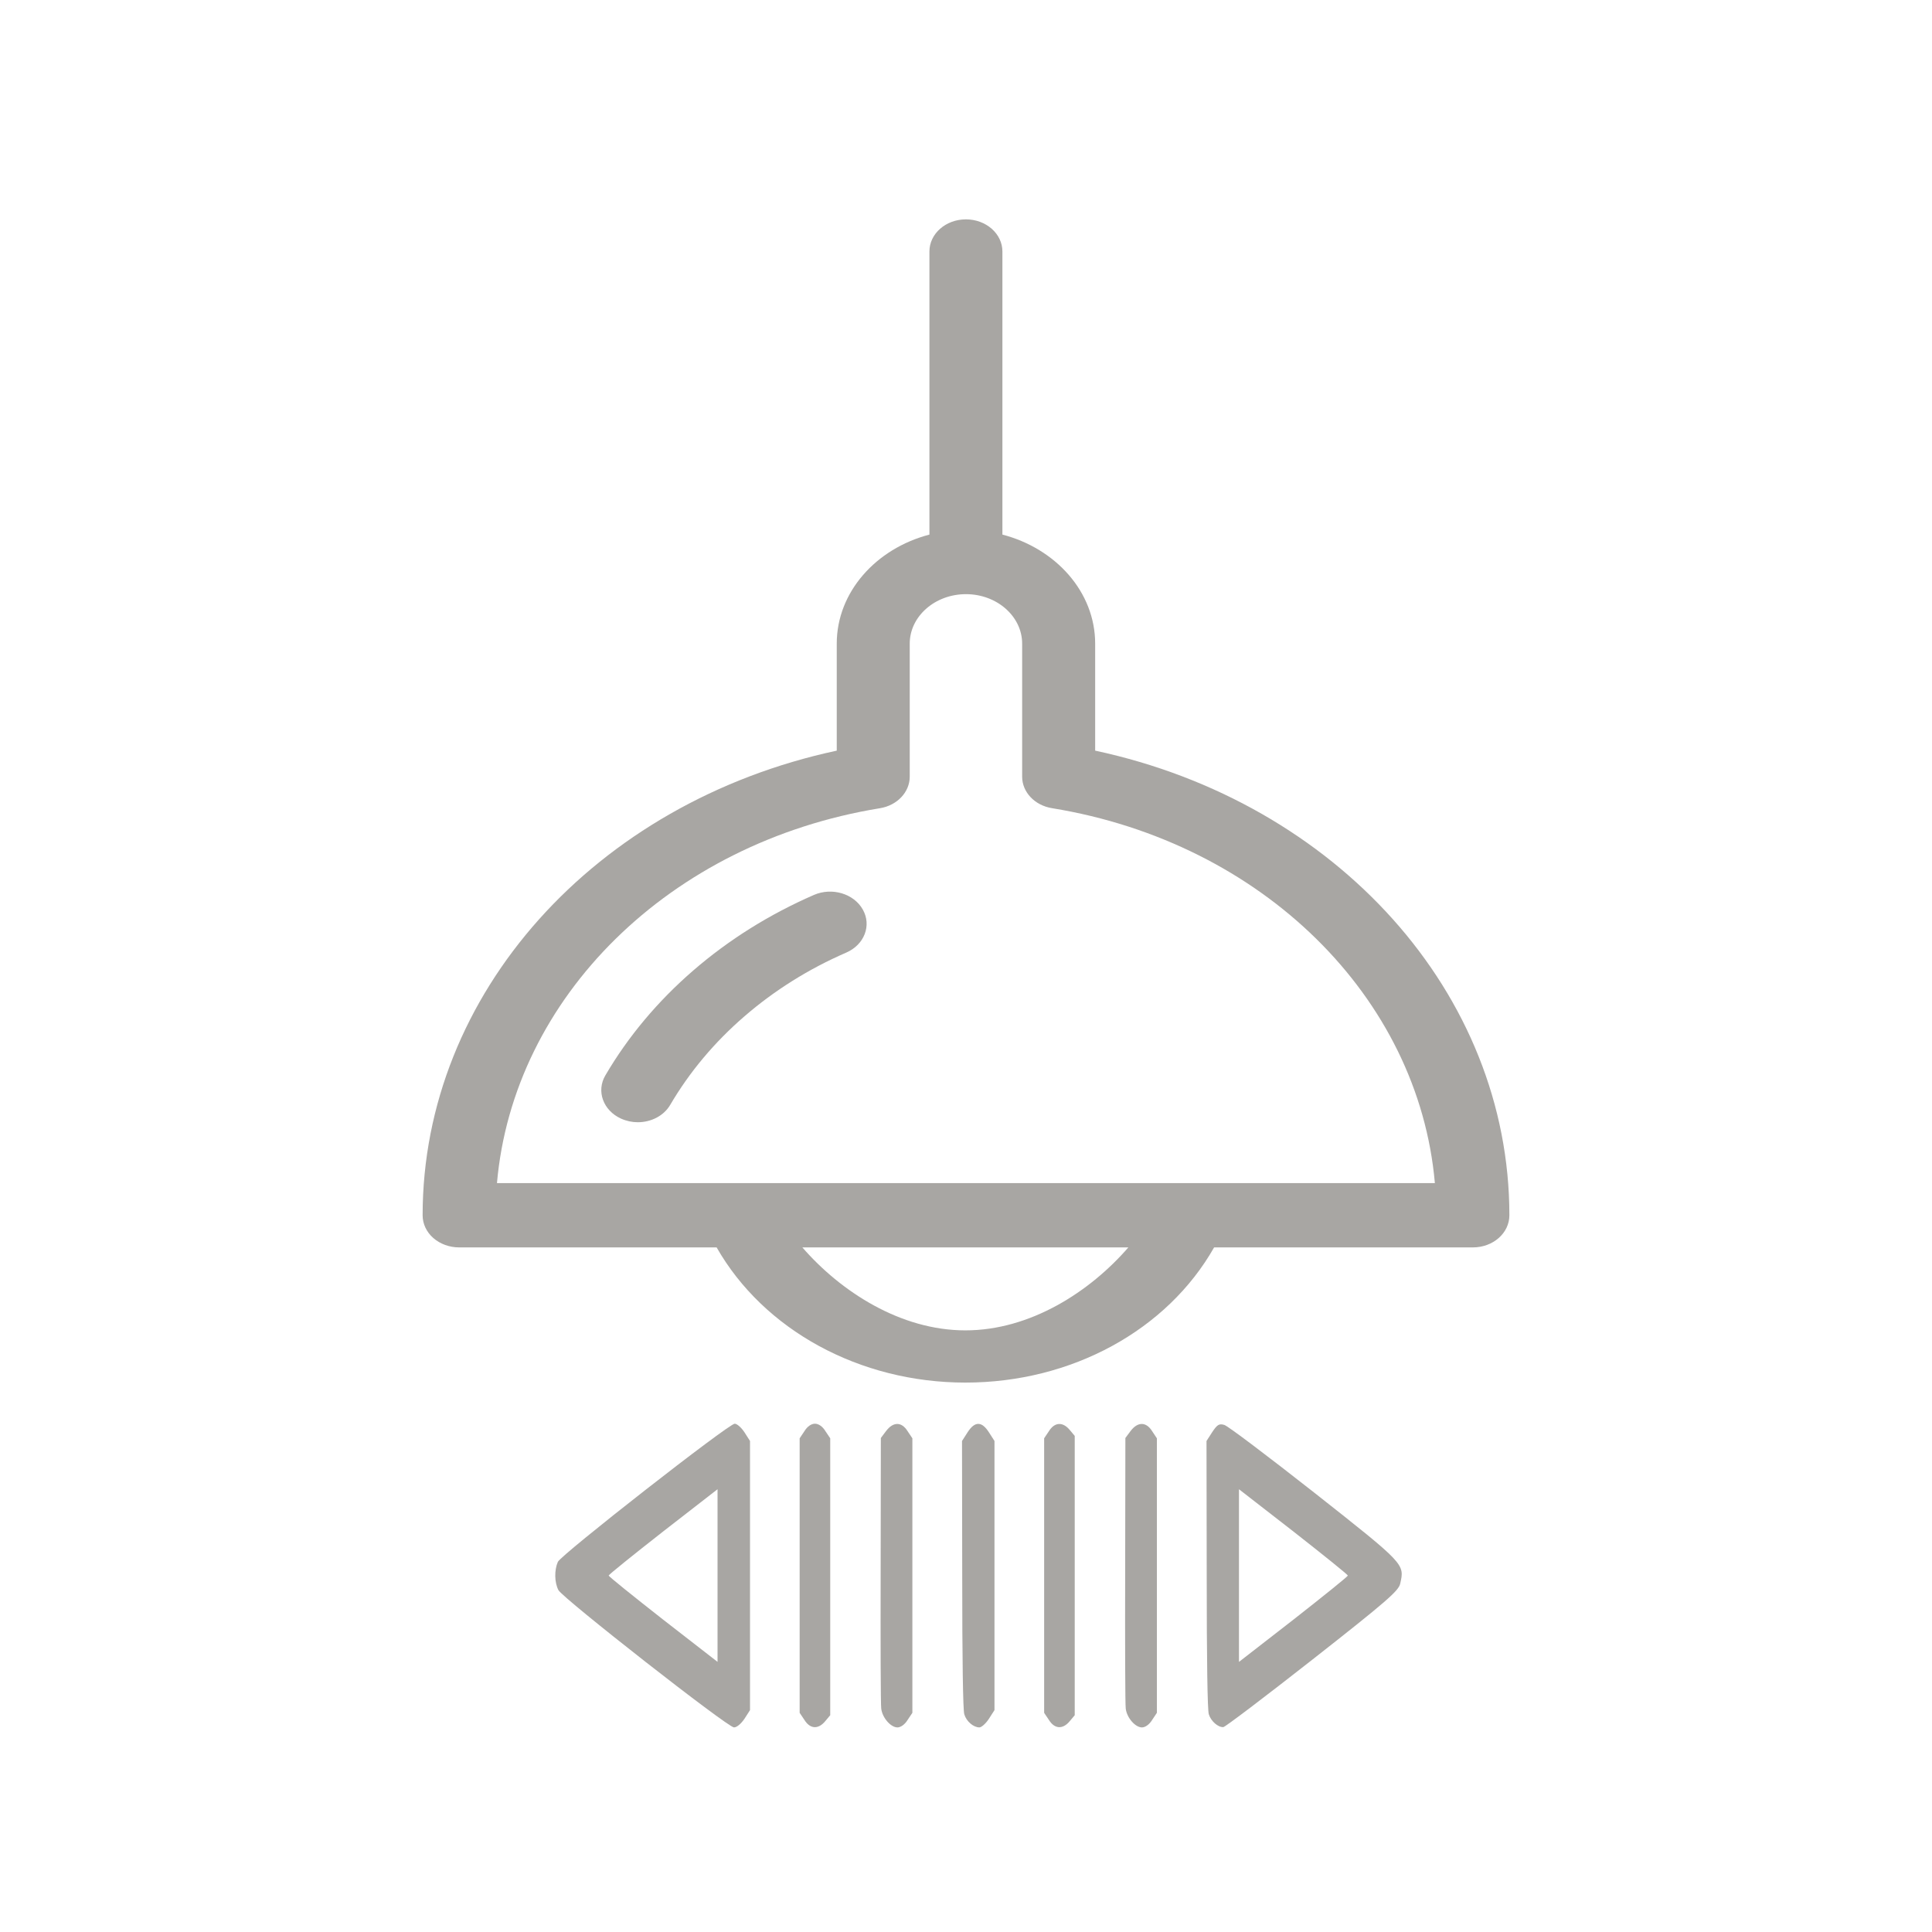 <?xml version="1.0" encoding="utf-8"?>
<!-- Generator: Adobe Illustrator 16.0.0, SVG Export Plug-In . SVG Version: 6.00 Build 0)  -->
<!DOCTYPE svg PUBLIC "-//W3C//DTD SVG 1.1//EN" "http://www.w3.org/Graphics/SVG/1.1/DTD/svg11.dtd">
<svg version="1.1" id="Layer_1" xmlns="http://www.w3.org/2000/svg" xmlns:xlink="http://www.w3.org/1999/xlink" x="0px" y="0px"
	 width="160px" height="160px" viewBox="0 0 160 160" enable-background="new 0 0 160 160" xml:space="preserve">
<title>Hanging lamp</title>
<desc>Created with Sketch.</desc>
<g id="Symbols">
	<g id="Hanging-lamp">
		<path id="Shape_3_" fill="#A8A6A3" d="M90.697,62.164v-8.859c0-4.271-3.254-7.879-7.682-9.033V20.827
			c0-1.471-1.354-2.66-3.021-2.66c-1.671,0-3.023,1.189-3.023,2.66v23.446c-4.43,1.155-7.675,4.767-7.675,9.033v8.859
			C49.28,66.453,35,82.297,35,100.645c0,0.705,0.315,1.381,0.884,1.883c0.568,0.494,1.337,0.777,2.139,0.777h21.325
			c3.896,6.832,11.821,11.195,20.601,11.195c8.809,0,16.713-4.348,20.598-11.195h21.432c1.67,0,3.021-1.188,3.021-2.66
			C125,82.293,110.715,66.453,90.697,62.164z M79.948,110.175c-5.385,0-10.331-3.221-13.5-6.87h26.997
			C90.281,106.954,85.35,110.175,79.948,110.175z M41.157,97.979c1.348-15.365,14.269-28.205,31.713-31.045
			c1.43-0.231,2.47-1.334,2.47-2.612V53.305c0-2.258,2.087-4.099,4.657-4.099c2.565,0,4.653,1.841,4.653,4.099v11.014
			c0,1.281,1.039,2.383,2.479,2.612c17.439,2.842,30.355,15.678,31.701,31.047H41.157L41.157,97.979z"/>
		<path id="Shape_4_" fill="#A8A6A3" d="M67.406,74.114c-3.688,1.607-7.052,3.712-9.994,6.258c-2.941,2.545-5.393,5.465-7.279,8.688
			c-0.765,1.301-0.186,2.904,1.3,3.58c0.442,0.198,0.917,0.299,1.385,0.299c1.096,0,2.15-0.522,2.689-1.443
			c1.593-2.717,3.658-5.182,6.143-7.327c2.484-2.151,5.322-3.929,8.434-5.28c1.497-0.652,2.114-2.244,1.371-3.562
			C70.716,74.007,68.903,73.465,67.406,74.114z"/>
	</g>
</g>
<g>
	<g>
		<g>
			<path fill="#A8A6A3" d="M60.846,117.906c-0.506,0-14.378,10.848-14.647,11.441c-0.3,0.688-0.285,1.7,0.048,2.342
				c0.38,0.688,14.015,11.367,14.538,11.367c0.237,0,0.584-0.298,0.869-0.715l0.459-0.715V130.48v-11.145l-0.459-0.717
				C61.4,118.229,61.037,117.906,60.846,117.906z M59.424,130.48v7.149l-4.509-3.501c-2.483-1.947-4.508-3.574-4.508-3.648
				c0-0.073,2.025-1.701,4.508-3.647l4.509-3.501V130.48z"/>
			<path fill="#A8A6A3" d="M67.49,117.906c-0.301,0-0.632,0.224-0.87,0.617l-0.396,0.59v11.367v11.369l0.396,0.59
				c0.475,0.766,1.154,0.791,1.725,0.099l0.411-0.492V130.58v-11.467l-0.397-0.59C68.122,118.13,67.791,117.906,67.49,117.906z"/>
			<path fill="#A8A6A3" d="M73.391,118.499l-0.443,0.59l-0.016,10.948c-0.015,5.992,0,11.17,0.048,11.465
				c0.094,0.766,0.792,1.555,1.344,1.555c0.27,0,0.617-0.248,0.839-0.617l0.396-0.592V130.48v-11.367l-0.396-0.59
				C74.671,117.732,73.977,117.732,73.391,118.499z"/>
			<path fill="#A8A6A3" d="M80.129,118.62l-0.459,0.717l0.017,11.07c0,7.077,0.063,11.245,0.172,11.563
				c0.174,0.592,0.761,1.086,1.25,1.086c0.173,0,0.537-0.322,0.791-0.717l0.459-0.715V130.48v-11.145L81.9,118.62
				C81.3,117.686,80.73,117.686,80.129,118.62z"/>
			<path fill="#A8A6A3" d="M86.868,118.523l-0.396,0.59v11.367v11.369l0.396,0.59c0.475,0.766,1.155,0.791,1.725,0.099l0.412-0.492
				V130.48v-11.564l-0.412-0.491C88.023,117.734,87.343,117.76,86.868,118.523z"/>
			<path fill="#A8A6A3" d="M93.639,118.499l-0.44,0.59l-0.017,10.948c-0.017,5.992,0,11.17,0.047,11.465
				c0.095,0.766,0.791,1.555,1.346,1.555c0.269,0,0.617-0.248,0.84-0.617l0.393-0.592V130.48v-11.367l-0.393-0.59
				C94.922,117.732,94.225,117.732,93.639,118.499z"/>
			<path fill="#A8A6A3" d="M108.857,123.627c-3.828-3.008-7.183-5.549-7.467-5.621c-0.429-0.126-0.586-0.023-0.996,0.59l-0.476,0.74
				l0.017,11.071c0,7.077,0.062,11.245,0.174,11.563c0.173,0.566,0.76,1.086,1.201,1.062c0.143,0,3.465-2.519,7.389-5.599
				c6.186-4.856,7.134-5.693,7.261-6.287C116.324,129.52,116.389,129.568,108.857,123.627z M107.116,134.13l-4.509,3.501v-7.15
				v-7.148l4.509,3.501c2.483,1.946,4.507,3.575,4.507,3.647C111.623,130.555,109.6,132.182,107.116,134.13z"/>
		</g>
	</g>
</g>
</svg>

